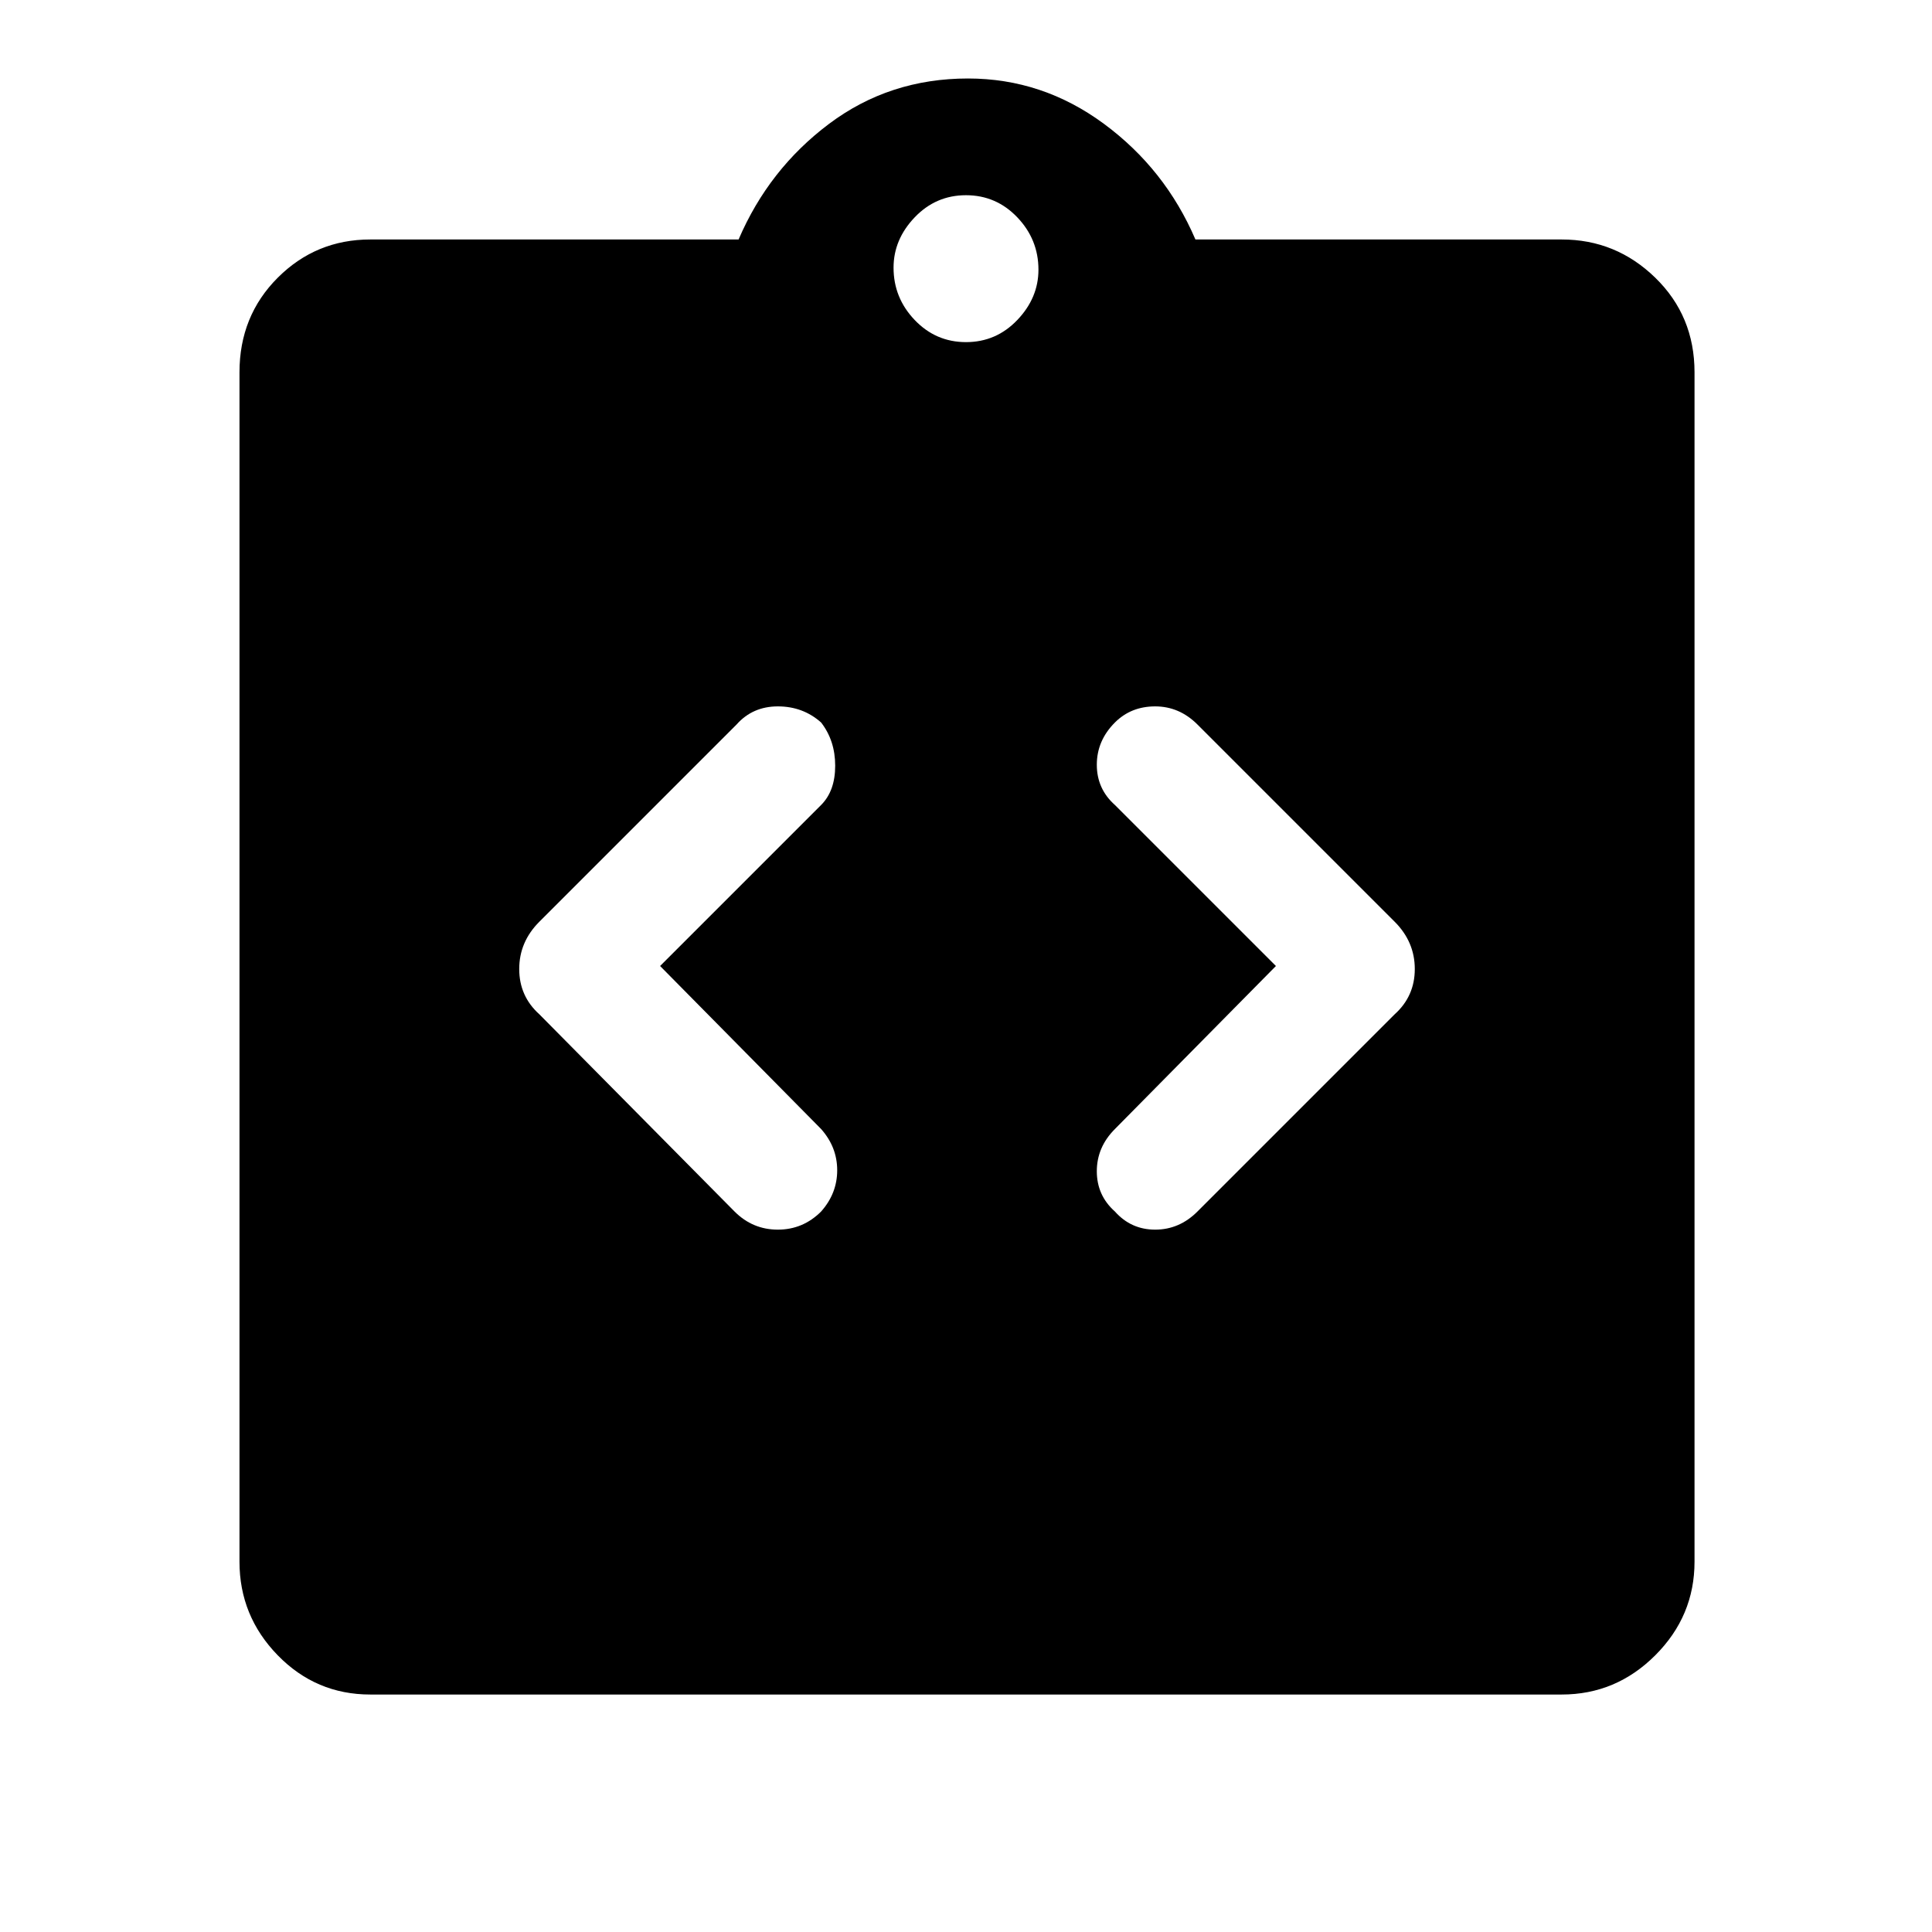 <svg xmlns="http://www.w3.org/2000/svg" height="48" width="48"><path d="M9.2 42.1Q7.85 42.1 6.9 41.125Q5.95 40.15 5.95 38.8V9.25Q5.95 7.85 6.9 6.9Q7.85 5.95 9.2 5.95H18.35Q19.1 4.2 20.6 3.075Q22.1 1.95 24.05 1.95Q25.9 1.95 27.425 3.075Q28.95 4.2 29.7 5.95H38.8Q40.15 5.95 41.125 6.9Q42.1 7.85 42.1 9.25V38.8Q42.1 40.15 41.125 41.125Q40.15 42.1 38.8 42.1ZM24 8.5Q24.75 8.5 25.275 7.95Q25.8 7.4 25.8 6.7Q25.8 5.95 25.275 5.4Q24.75 4.85 24 4.85Q23.25 4.85 22.725 5.4Q22.2 5.95 22.2 6.65Q22.2 7.4 22.725 7.95Q23.25 8.5 24 8.5ZM20.4 30.1Q20.8 29.65 20.8 29.075Q20.8 28.5 20.4 28.05L16.4 24L20.4 20Q20.75 19.65 20.75 19.025Q20.75 18.4 20.4 17.95Q19.95 17.55 19.325 17.55Q18.7 17.55 18.3 18L13.4 22.9Q12.9 23.4 12.9 24.075Q12.9 24.75 13.4 25.2L18.25 30.1Q18.7 30.55 19.325 30.55Q19.95 30.55 20.4 30.1ZM27.7 30.1Q28.1 30.55 28.7 30.55Q29.3 30.55 29.75 30.1L34.65 25.2Q35.15 24.75 35.15 24.075Q35.15 23.4 34.65 22.9L29.75 18Q29.3 17.55 28.7 17.55Q28.1 17.55 27.7 17.95Q27.25 18.4 27.25 19Q27.25 19.6 27.7 20L31.7 24L27.7 28.05Q27.25 28.5 27.25 29.1Q27.25 29.7 27.7 30.1Z"/></svg>